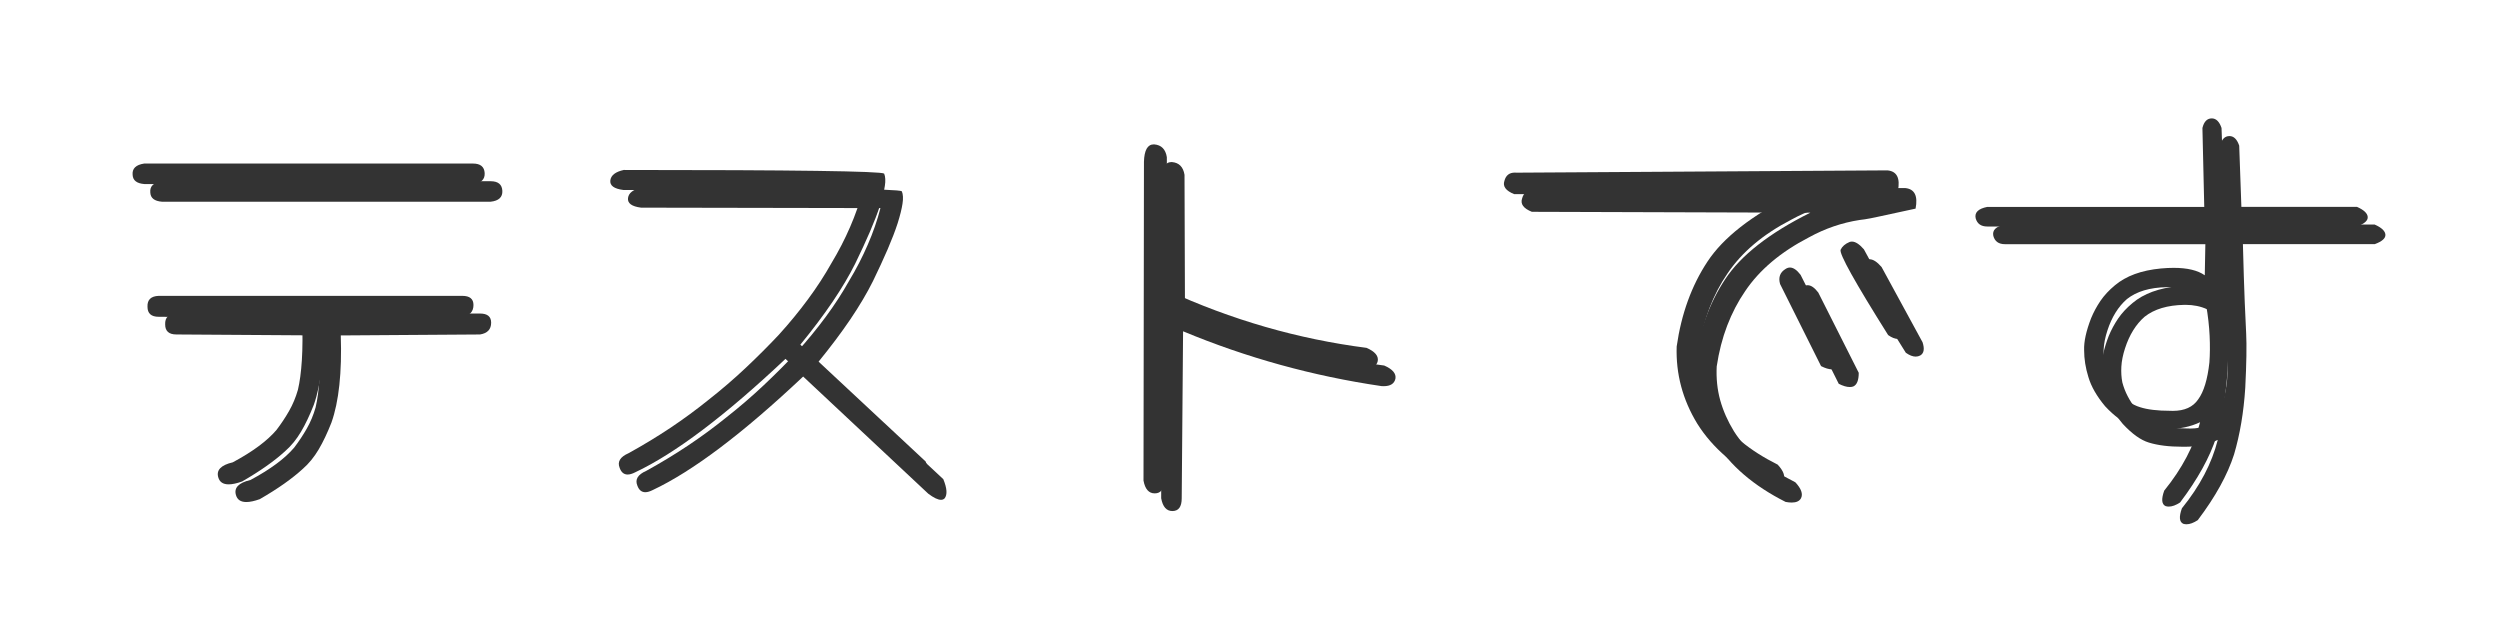 <svg version="1.1" viewBox="0.0 0.0 200.0 50.0" fill="none" stroke="none" stroke-linecap="square" stroke-miterlimit="10" xmlns:xlink="http://www.w3.org/1999/xlink" xmlns="http://www.w3.org/2000/svg"><clipPath id="p.0"><path d="m0 0l200.0 0l0 50.0l-200.0 0l0 -50.0z" clip-rule="nonzero"/></clipPath><g clip-path="url(#p.0)"><path fill="#000000" fill-opacity="0.0" d="m0 0l200.0 0l0 50.0l-200.0 0z" fill-rule="evenodd"/><g filter="url(#shadowFilter-p.1)"><use xlink:href="#p.1" transform="matrix(1.0 0.0 0.0 1.0 1.414 1.414)"/></g><defs><filter id="shadowFilter-p.1" filterUnits="userSpaceOnUse"><feGaussianBlur in="SourceAlpha" stdDeviation="0.0" result="blur"/><feComponentTransfer in="blur" color-interpolation-filters="sRGB"><feFuncR type="linear" slope="0" intercept="1.0"/><feFuncG type="linear" slope="0" intercept="1.0"/><feFuncB type="linear" slope="0" intercept="0.498"/><feFuncA type="linear" slope="1.0" intercept="0"/></feComponentTransfer></filter></defs><g id="p.1"><path fill="#333333" d="m11.538 13.083c-0.671 0.099 -0.98 0.404 -0.928 0.915c0.024 0.436 0.333 0.677 0.928 0.725l26.302 0c0.647 -0.071 0.958 -0.362 0.934 -0.873c-0.028 -0.511 -0.34 -0.766 -0.934 -0.766zm1.158 10.585c-0.622 0.024 -0.922 0.315 -0.897 0.873c0 0.535 0.299 0.802 0.897 0.802l11.471 0.077c0.049 1.311 0.042 2.441 -0.018 3.392c-0.061 0.95 -0.166 1.74 -0.315 2.37c-0.174 0.61 -0.41 1.176 -0.709 1.699c-0.299 0.523 -0.635 1.028 -1.006 1.515c-0.744 0.875 -1.91 1.738 -3.498 2.59c-0.946 0.222 -1.332 0.624 -1.158 1.206c0.106 0.371 0.382 0.557 0.83 0.557c0.288 0 0.646 -0.077 1.074 -0.23c1.439 -0.828 2.593 -1.641 3.462 -2.441c0.473 -0.416 0.889 -0.927 1.249 -1.533c0.36 -0.61 0.701 -1.329 1.025 -2.156c0.594 -1.679 0.843 -4.002 0.746 -6.968l11.138 -0.077c0.594 -0.095 0.891 -0.41 0.891 -0.944c0 -0.487 -0.297 -0.731 -0.891 -0.731z" fill-rule="evenodd"/><path fill="#333333" d="m49.911 13.594c-0.671 0.147 -1.033 0.426 -1.085 0.838c-0.049 0.416 0.299 0.671 1.043 0.766l19.153 0.036c-0.251 0.974 -0.588 1.948 -1.013 2.923c-0.42 0.974 -0.916 1.935 -1.485 2.881c-0.546 0.974 -1.174 1.942 -1.886 2.905c-0.707 0.958 -1.481 1.901 -2.322 2.828c-0.845 0.899 -1.734 1.788 -2.668 2.667c-0.93 0.875 -1.904 1.713 -2.922 2.513c-0.994 0.804 -2.031 1.566 -3.11 2.287c-1.079 0.717 -2.191 1.39 -3.335 2.02c-0.671 0.293 -0.907 0.683 -0.709 1.17c0.126 0.356 0.339 0.534 0.638 0.534c0.17 0 0.367 -0.057 0.593 -0.172c3.205 -1.509 7.217 -4.536 12.035 -9.082l10.016 9.38c0.431 0.322 0.768 0.483 1.011 0.483c0.121 0 0.219 -0.04 0.293 -0.121c0.226 -0.293 0.19 -0.804 -0.109 -1.533l-10.022 -9.344c0.994 -1.216 1.857 -2.364 2.589 -3.445c0.732 -1.085 1.334 -2.103 1.807 -3.053c0.449 -0.923 0.841 -1.772 1.176 -2.548c0.335 -0.78 0.602 -1.475 0.8 -2.085c0.198 -0.634 0.327 -1.156 0.388 -1.568c0.065 -0.412 0.046 -0.741 -0.055 -0.986c-0.247 -0.194 -7.187 -0.291 -20.821 -0.291z" fill-rule="evenodd"/><path fill="#333333" d="m92.303 11.55c-0.497 0 -0.759 0.462 -0.787 1.385l-0.036 25.513c0.125 0.681 0.424 1.022 0.897 1.022c0.497 0 0.746 -0.341 0.746 -1.022l0.109 -13.359c5.093 2.119 10.382 3.58 15.867 4.384c0.063 0.005 0.124 0.007 0.181 0.007c0.536 0 0.849 -0.198 0.94 -0.595c0.073 -0.412 -0.226 -0.764 -0.897 -1.057c-5.489 -0.705 -10.802 -2.237 -15.94 -4.598l-0.036 -10.657c-0.101 -0.634 -0.437 -0.974 -1.006 -1.022c-0.013 -5.8174133E-4 -0.025 -8.72612E-4 -0.038 -8.72612E-4z" fill-rule="evenodd"/><path fill="#333333" d="m148.153 19.326c-0.067 0 -0.132 0.012 -0.195 0.036c-0.348 0.147 -0.584 0.352 -0.709 0.618c-0.125 0.317 1.142 2.592 3.802 6.825c0.289 0.206 0.553 0.309 0.791 0.309c0.128 0 0.248 -0.03 0.361 -0.089c0.299 -0.17 0.362 -0.523 0.188 -1.057l-3.28 -6.023c-0.358 -0.412 -0.678 -0.618 -0.957 -0.618zm-4.956 2.077c-0.117 0 -0.232 0.036 -0.344 0.109c-0.449 0.269 -0.598 0.671 -0.449 1.206l3.28 6.57c0.339 0.173 0.633 0.26 0.881 0.26c0.098 0 0.188 -0.013 0.271 -0.04c0.299 -0.123 0.449 -0.489 0.449 -1.099l-3.238 -6.421c-0.296 -0.39 -0.58 -0.585 -0.85 -0.585zm7.811 -7.773l-29.685 0.184c-0.047 -0.004 -0.092 -0.006 -0.135 -0.006c-0.442 0 -0.721 0.22 -0.835 0.66c-0.15 0.44 0.111 0.794 0.782 1.063l22.276 0.071c-3.278 1.632 -5.55 3.408 -6.815 5.328c-1.269 1.921 -2.09 4.184 -2.462 6.79c-0.073 2.19 0.475 4.245 1.643 6.166c1.217 1.948 3.102 3.566 5.657 4.853c0.181 0.034 0.343 0.051 0.487 0.051c0.371 0 0.619 -0.114 0.744 -0.342c0.174 -0.341 0.024 -0.766 -0.449 -1.277c-2.284 -1.144 -3.923 -2.507 -4.917 -4.087c-0.493 -0.804 -0.859 -1.632 -1.097 -2.483c-0.234 -0.851 -0.327 -1.752 -0.279 -2.703c0.174 -1.168 0.453 -2.255 0.837 -3.261c0.388 -1.01 0.867 -1.929 1.437 -2.756c1.144 -1.703 2.846 -3.138 5.105 -4.307c1.289 -0.709 2.641 -1.172 4.056 -1.39c0.024 0 0.16 -0.018 0.406 -0.053c0.251 -0.036 0.6 -0.103 1.049 -0.202c0.893 -0.194 1.9 -0.412 3.019 -0.653c0.198 -1.022 -0.077 -1.57 -0.825 -1.645z" fill-rule="evenodd"/><path fill="#333333" d="m173.421 22.973c1.293 0 2.316 0.475 3.07 1.426c0.15 0.875 0.243 1.697 0.279 2.465c0.036 0.764 0.03 1.475 -0.018 2.133c-0.15 1.362 -0.449 2.346 -0.897 2.952c-0.415 0.613 -1.089 0.92 -2.024 0.92c-0.068 0 -0.137 -0.002 -0.207 -0.005c-1.019 0 -1.827 -0.097 -2.425 -0.291c-0.643 -0.194 -1.213 -0.608 -1.71 -1.241c-0.546 -0.681 -0.918 -1.4 -1.116 -2.156c-0.077 -0.388 -0.103 -0.806 -0.079 -1.253c0.024 -0.451 0.123 -0.944 0.297 -1.479c0.348 -1.073 0.869 -1.913 1.564 -2.519c0.772 -0.61 1.829 -0.927 3.171 -0.95c0.032 -5.645752E-4 0.064 -8.4877014E-4 0.095 -8.4877014E-4zm3.519 -13.501c-0.372 0 -0.62 0.255 -0.746 0.766l0.146 6.314l-17.359 0c-0.719 0.143 -1.029 0.446 -0.928 0.909c0.121 0.44 0.43 0.659 0.928 0.659l17.474 0l-0.073 3.903c-0.562 -0.397 -1.393 -0.595 -2.492 -0.595c-0.315 0 -0.653 0.016 -1.012 0.049c-1.564 0.147 -2.793 0.596 -3.686 1.348c-0.473 0.392 -0.859 0.808 -1.158 1.247c-0.295 0.436 -0.544 0.897 -0.746 1.384c-0.396 1.022 -0.582 1.873 -0.558 2.554c0 0.705 0.113 1.422 0.34 2.15c0.222 0.756 0.669 1.537 1.34 2.34c0.744 0.8 1.439 1.297 2.086 1.491c0.719 0.222 1.613 0.333 2.68 0.333c0.062 0.001 0.123 0.002 0.183 0.002c0.992 0 1.875 -0.183 2.648 -0.549l0 0c-0.473 1.873 -1.429 3.697 -2.868 5.471c-0.247 0.681 -0.21 1.095 0.109 1.241c0.082 0.025 0.167 0.038 0.257 0.038c0.265 0 0.566 -0.11 0.901 -0.329c1.415 -1.873 2.383 -3.625 2.904 -5.257c0.473 -1.604 0.772 -3.38 0.897 -5.328c0.049 -0.974 0.079 -1.826 0.091 -2.554c0.012 -0.729 0.006 -1.325 -0.018 -1.788c-0.024 -0.487 -0.063 -1.327 -0.115 -2.519c-0.048 -1.192 -0.097 -2.736 -0.146 -4.633l10.544 0c0.594 -0.218 0.879 -0.473 0.855 -0.766c-0.024 -0.293 -0.309 -0.56 -0.855 -0.802l-10.616 0l-0.224 -6.314c-0.174 -0.511 -0.435 -0.766 -0.782 -0.766z" fill-rule="evenodd"/></g></g></svg>